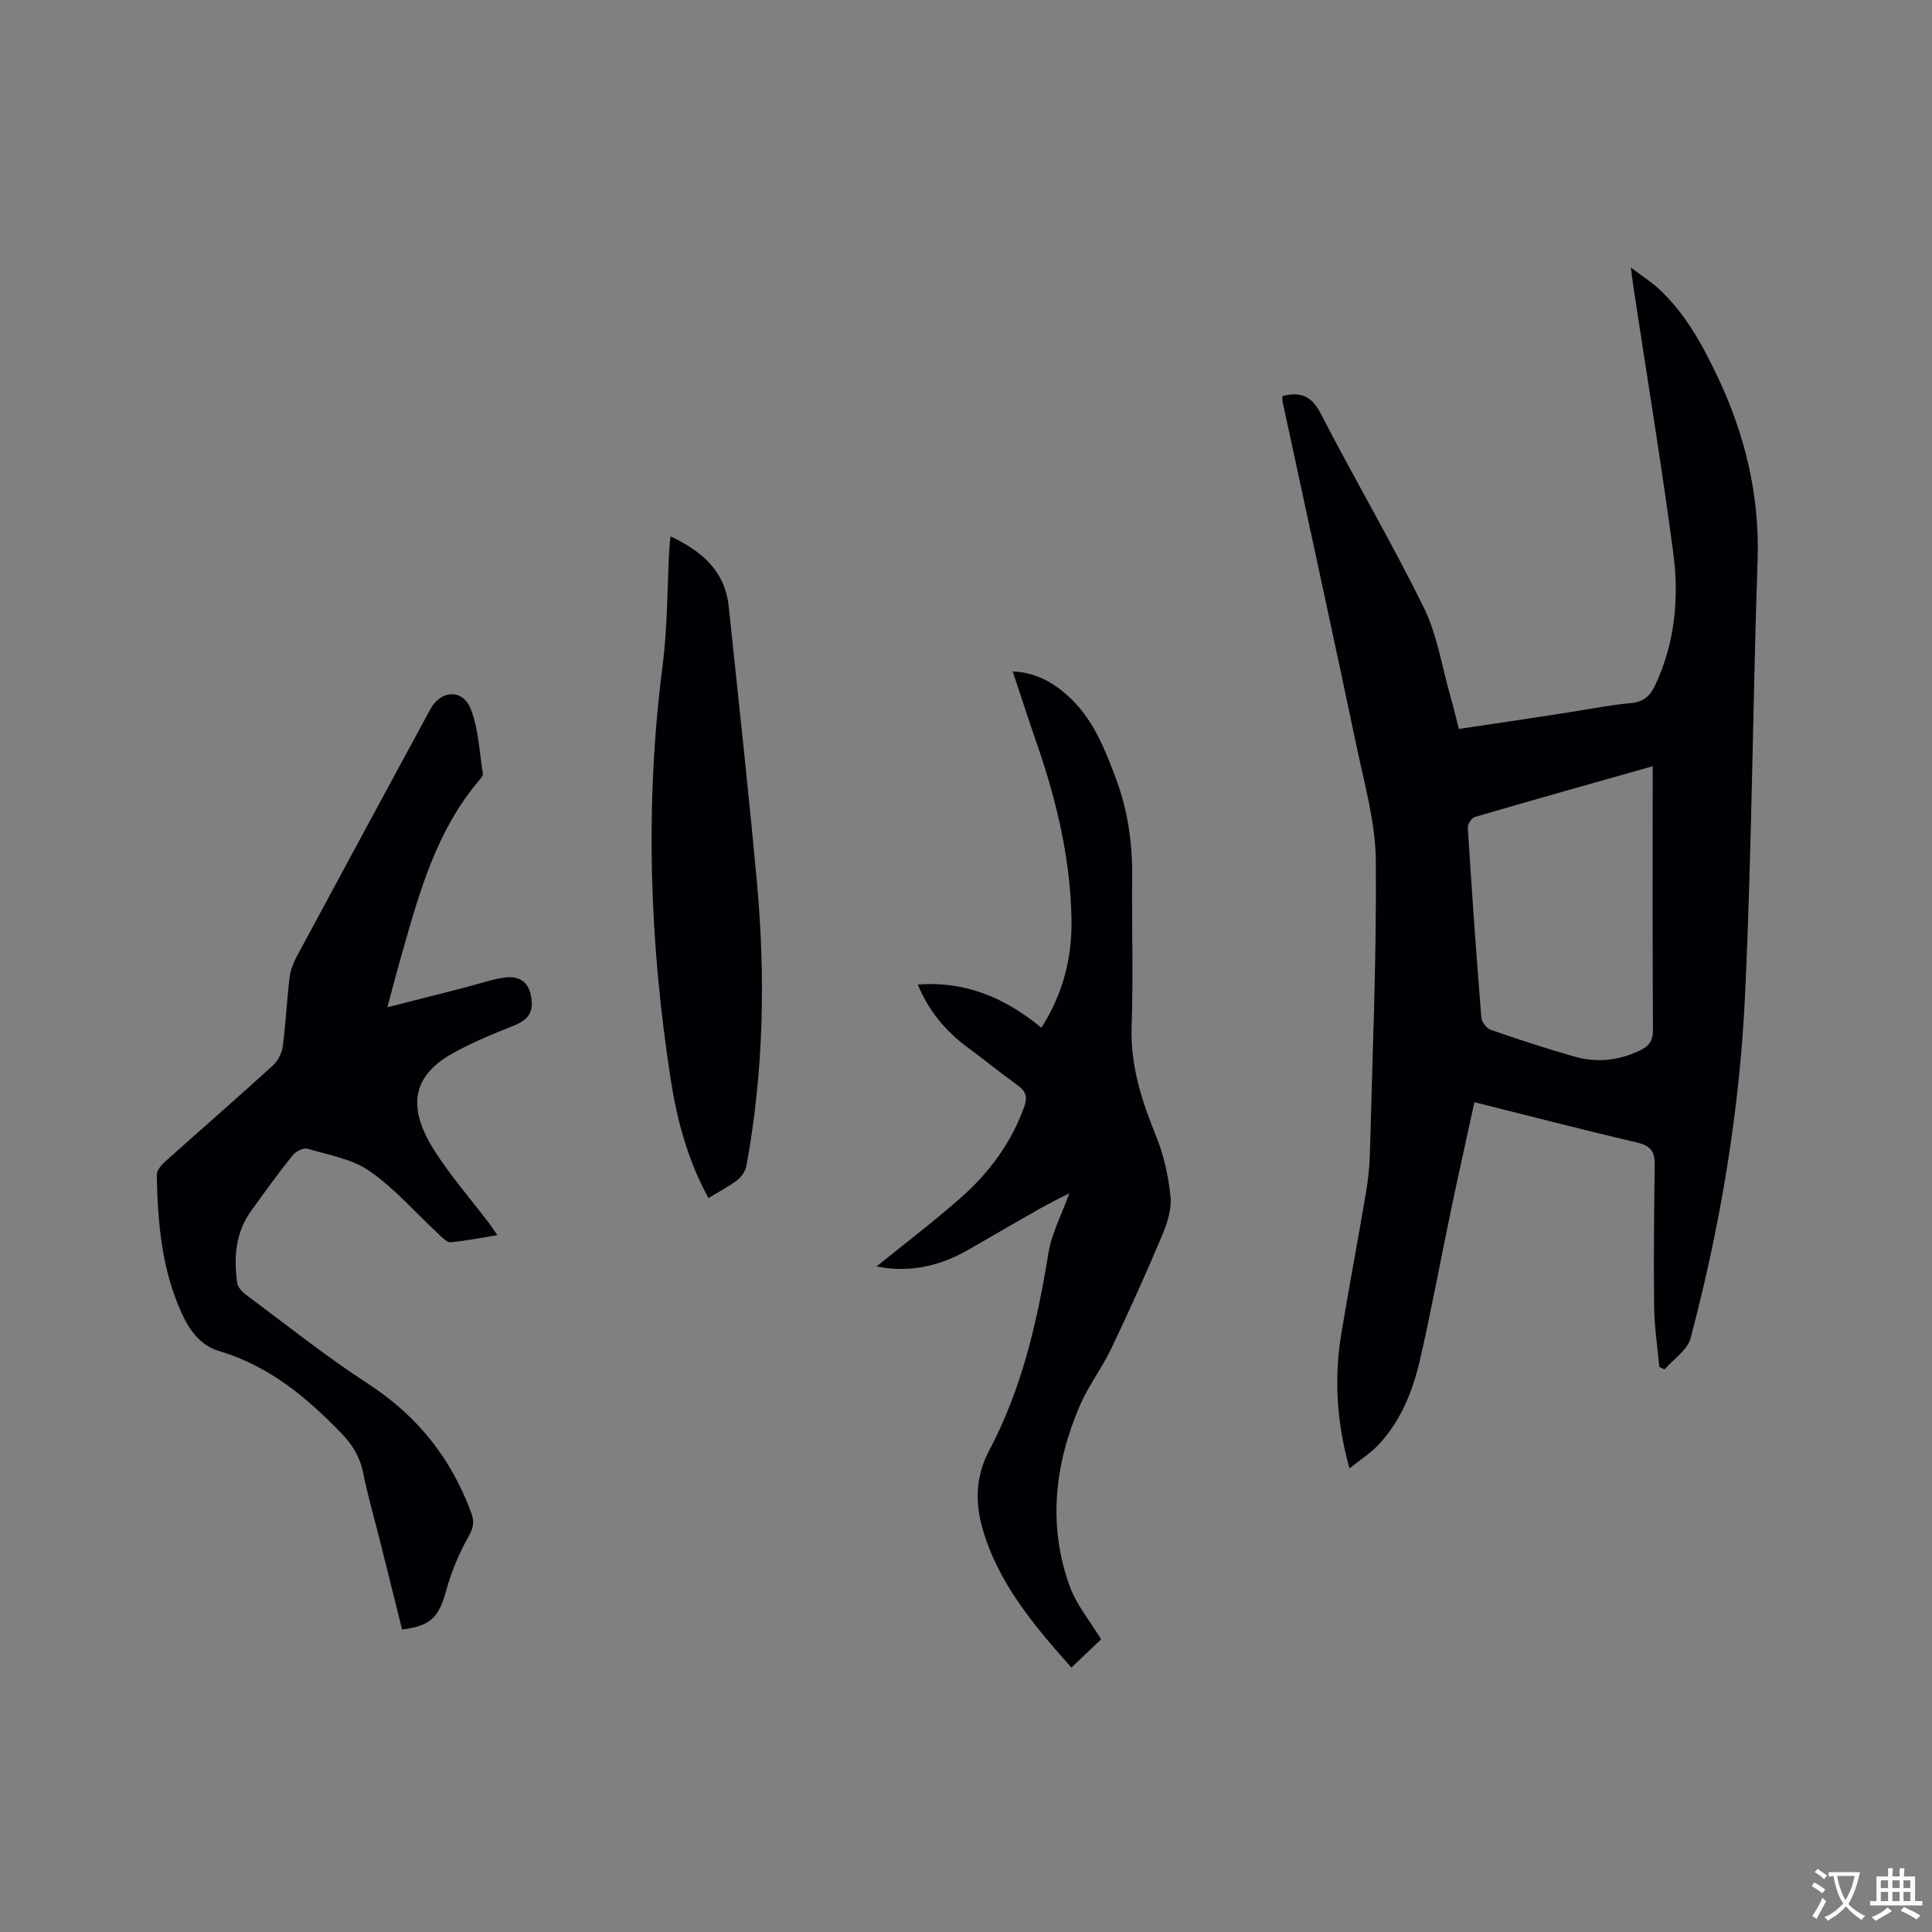 <svg enable-background="new 0 0 400 400" viewBox="0 0 400 400" xmlns="http://www.w3.org/2000/svg"><rect x="0" y="0" width="400" height="400" fill="#808080" stroke="none"/><g fill="#010105"><path d="m265.52 82c3.81-.97 6.05 0 7.93 3.64 6.93 13.46 14.63 26.53 21.31 40.11 2.8 5.69 3.78 12.29 5.55 18.48.61 2.12 1.11 4.26 1.74 6.69 7.23-1.08 14.22-2.12 21.22-3.19 4.82-.73 9.61-1.72 14.45-2.17 2.66-.25 3.97-1.57 4.97-3.7 4.1-8.74 4.98-18.05 3.74-27.38-2.42-18.27-5.43-36.46-8.19-54.68-.17-1.13-.31-2.27-.6-4.4 2.38 1.79 4.2 2.93 5.76 4.37 5.48 5.06 9 11.47 12.15 18.1 5.72 12.05 8.79 24.6 8.34 38.09-1.01 29.98-1.19 60-2.59 89.96-1.12 24.06-5.11 47.82-11.28 71.13-.65 2.45-3.53 4.32-5.38 6.46-.36-.16-.72-.32-1.09-.48-.38-4.16-1.03-8.31-1.08-12.48-.12-9.85-.01-19.71.12-29.57.03-2.67-.99-3.81-3.66-4.43-11.1-2.6-22.15-5.47-33.67-8.35-1.66 7.65-3.33 15.06-4.88 22.5-2.17 10.36-4.06 20.79-6.45 31.09-1.47 6.31-3.92 12.37-8.43 17.23-1.65 1.78-3.78 3.13-6.11 5-2.71-9.79-3.19-18.89-1.66-28.07 1.6-9.61 3.41-19.19 5.04-28.8.46-2.71.78-5.46.85-8.2.52-20.24 1.39-40.49 1.23-60.73-.06-7.81-2.29-15.65-3.92-23.39-5.03-23.94-10.26-47.84-15.4-71.76-.07-.28-.01-.61-.01-1.07zm76.65 76.64c-12.66 3.58-24.76 6.98-36.82 10.5-.67.2-1.51 1.49-1.46 2.22.83 13.11 1.75 26.21 2.8 39.31.07.93 1.11 2.25 1.99 2.56 5.69 1.98 11.43 3.84 17.22 5.51 4.63 1.34 9.18.86 13.6-1.23 1.97-.94 2.74-2.07 2.73-4.34-.11-17.06-.06-34.12-.06-51.18 0-.97 0-1.91 0-3.35z"/><path d="m80.2 208.55c6.01-1.53 11.11-2.83 16.21-4.14 2.56-.66 5.08-1.54 7.67-1.97 3.27-.55 5.22.77 5.8 3.49.75 3.51-.35 5.15-3.57 6.44-4.31 1.72-8.64 3.49-12.67 5.76-7.75 4.37-9.82 10.54-3.64 20.18 3.37 5.25 7.5 10 11.28 14.98.5.65.94 1.35 1.68 2.43-3.45.56-6.52 1.2-9.63 1.47-.78.07-1.75-.96-2.49-1.65-4.74-4.39-9.03-9.39-14.27-13.05-3.64-2.54-8.51-3.36-12.92-4.66-.84-.25-2.44.58-3.09 1.39-2.97 3.72-5.77 7.59-8.56 11.46-3.25 4.5-3.62 9.62-2.9 14.88.12.89.96 1.86 1.74 2.44 8.41 6.25 16.62 12.82 25.4 18.52 10.22 6.64 17.22 15.47 21.36 26.8.68 1.86.38 3.06-.62 4.84-1.98 3.52-3.57 7.36-4.64 11.26-1.48 5.38-3.13 7.23-9.09 7.95-1.46-5.87-2.94-11.8-4.42-17.72-1.23-4.93-2.66-9.82-3.66-14.79-.66-3.28-2.26-5.81-4.52-8.15-7.22-7.47-15.04-13.96-25.28-16.99-3.8-1.12-6.08-4.22-7.67-7.65-4.23-9.14-5.06-18.96-5.24-28.85-.02-.92.96-2.04 1.76-2.75 7.42-6.65 14.94-13.19 22.31-19.9 1.03-.94 1.83-2.55 2.01-3.94.63-4.72.84-9.5 1.41-14.23.18-1.52.79-3.07 1.52-4.43 9.17-17.06 18.41-34.1 27.63-51.14 2.16-3.99 6.74-4.26 8.38 0 1.6 4.14 1.77 8.84 2.49 13.31.07.41-.38.98-.71 1.37-8.75 10.22-12.31 22.78-15.87 35.33-1.03 3.53-1.95 7.1-3.19 11.71z"/><path d="m209.67 139c4.65.24 8.07 2.13 11.14 4.8 5.32 4.64 7.82 10.97 10.21 17.33 2.45 6.52 3.44 13.28 3.38 20.25-.09 10.39.24 20.79-.11 31.17-.27 8.11 2.1 15.37 5.08 22.71 1.6 3.93 2.54 8.25 2.97 12.48.26 2.57-.65 5.46-1.69 7.93-3.33 7.9-6.85 15.73-10.54 23.47-1.95 4.08-4.78 7.77-6.56 11.91-5.22 12.18-6.64 24.77-2.05 37.44 1.38 3.79 4.14 7.08 6.47 10.92-1.94 1.85-3.98 3.78-6.15 5.84-7.81-8.79-15.19-17.51-18.43-28.88-1.57-5.52-1.33-10.9 1.4-16.04 6.79-12.82 9.97-26.68 12.27-40.87.66-4.06 2.72-7.9 4.34-12.42-2.24 1.17-4.18 2.1-6.04 3.16-4.97 2.82-9.92 5.69-14.87 8.55-4.99 2.88-10.32 4.36-16.11 3.88-.98-.08-1.95-.28-2.9-.42 6.05-4.91 12.03-9.43 17.62-14.39 5.76-5.11 10.25-11.22 12.93-18.6.77-2.12.39-3.27-1.34-4.52-3.52-2.54-6.89-5.29-10.39-7.87-4.62-3.41-8.09-7.68-10.28-12.99 9.8-.76 18.06 2.72 25.59 8.95 4.53-7.13 6.36-14.55 6.23-22.36-.2-12.5-3.05-24.54-7.12-36.32-1.69-4.88-3.28-9.8-5.05-15.11z"/><path d="m138.83 111.06c6.46 3.02 11.26 7.13 12.04 14.49 2 18.95 4.07 37.9 5.82 56.87 1.82 19.7 1.44 39.37-2.14 58.89-.2 1.1-.99 2.32-1.88 3-1.82 1.4-3.9 2.46-5.99 3.73-4.3-7.84-6.51-16.13-7.82-24.6-4.42-28.51-5.36-57.1-1.66-85.81 1.01-7.86.93-15.86 1.36-23.8.04-.81.15-1.64.27-2.77z"/></g><path d="m377.9 391.2c-.2.3-.4.5-.6.8-.7-.6-1.4-1-2.2-1.5.2-.3.4-.5.5-.8.6.4 1.4.8 2.3 1.5zm-1.8 6.1c-.2-.2-.5-.4-.9-.6.4-.6.8-1.2 1.2-1.9s.7-1.3.9-1.9c.3.3.5.5.8.7-.7 1.3-1.4 2.6-2 3.7zm2.2-9c-.3.3-.5.5-.6.8-.6-.6-1.3-1.1-2-1.5.3-.3.5-.5.6-.7.6.5 1.3.9 2 1.4zm.3.2v-.9h2 4.5c-.3 1.3-.6 2.5-1 3.6s-.9 2.1-1.4 3c.4.5 1 1 1.6 1.4s1.2.8 1.9 1.1c-.3.2-.5.4-.8.8-.4-.3-1-.7-1.6-1.2s-1.2-1.1-1.6-1.6c-.5.6-1.1 1.1-1.7 1.6s-1.4.9-2.1 1.4c-.1-.3-.3-.5-.7-.8.6-.2 1.2-.5 1.9-1s1.4-1.1 2-1.8c-.5-.8-.9-1.6-1.2-2.5s-.6-2-.8-3.2c-.4.1-.7.1-1 .1zm2.5 2.7c.3 1 .7 1.7 1 2.2.3-.5.6-1.1 1-2s.6-1.9.9-3h-3.2-.4c.1.9.3 1.8.7 2.8z" fill="#fafbfa"/><path d="m396.5 388.5v1.5 3.6h1.5v.9c-.4 0-1 0-1.7 0h-7.9c-.5 0-.9 0-1.2 0v-.9h1.3v-3.5c0-.7 0-1.2 0-1.6h2.4c0-.8 0-1.4 0-1.7h1c0 .3-.1.8-.1 1.7h1.5c0-.8 0-1.4 0-1.7h1c0 .3-.1.9-.1 1.7zm-8.2 9.2c-.2-.3-.5-.5-.8-.8.8-.3 1.4-.6 1.9-.9s1-.7 1.4-1.1c.3.3.6.5.9.8-1.6 1-2.8 1.6-3.4 2zm2.6-6.8v-1.6h-1.5v1.6zm0 2.7v-1.9h-1.5v1.9zm2.4-2.7v-1.6h-1.5v1.6zm0 2.7v-1.9h-1.5v1.9zm.2 2 .7-.8c.4.2.9.5 1.6.8s1.3.7 1.8 1c-.3.3-.5.5-.8.8-.4-.3-1.5-1-3.3-1.8zm2-4.7v-1.6h-1.4v1.6zm0 2.7v-1.9h-1.4v1.9z" fill="#fafbfa"/></svg>